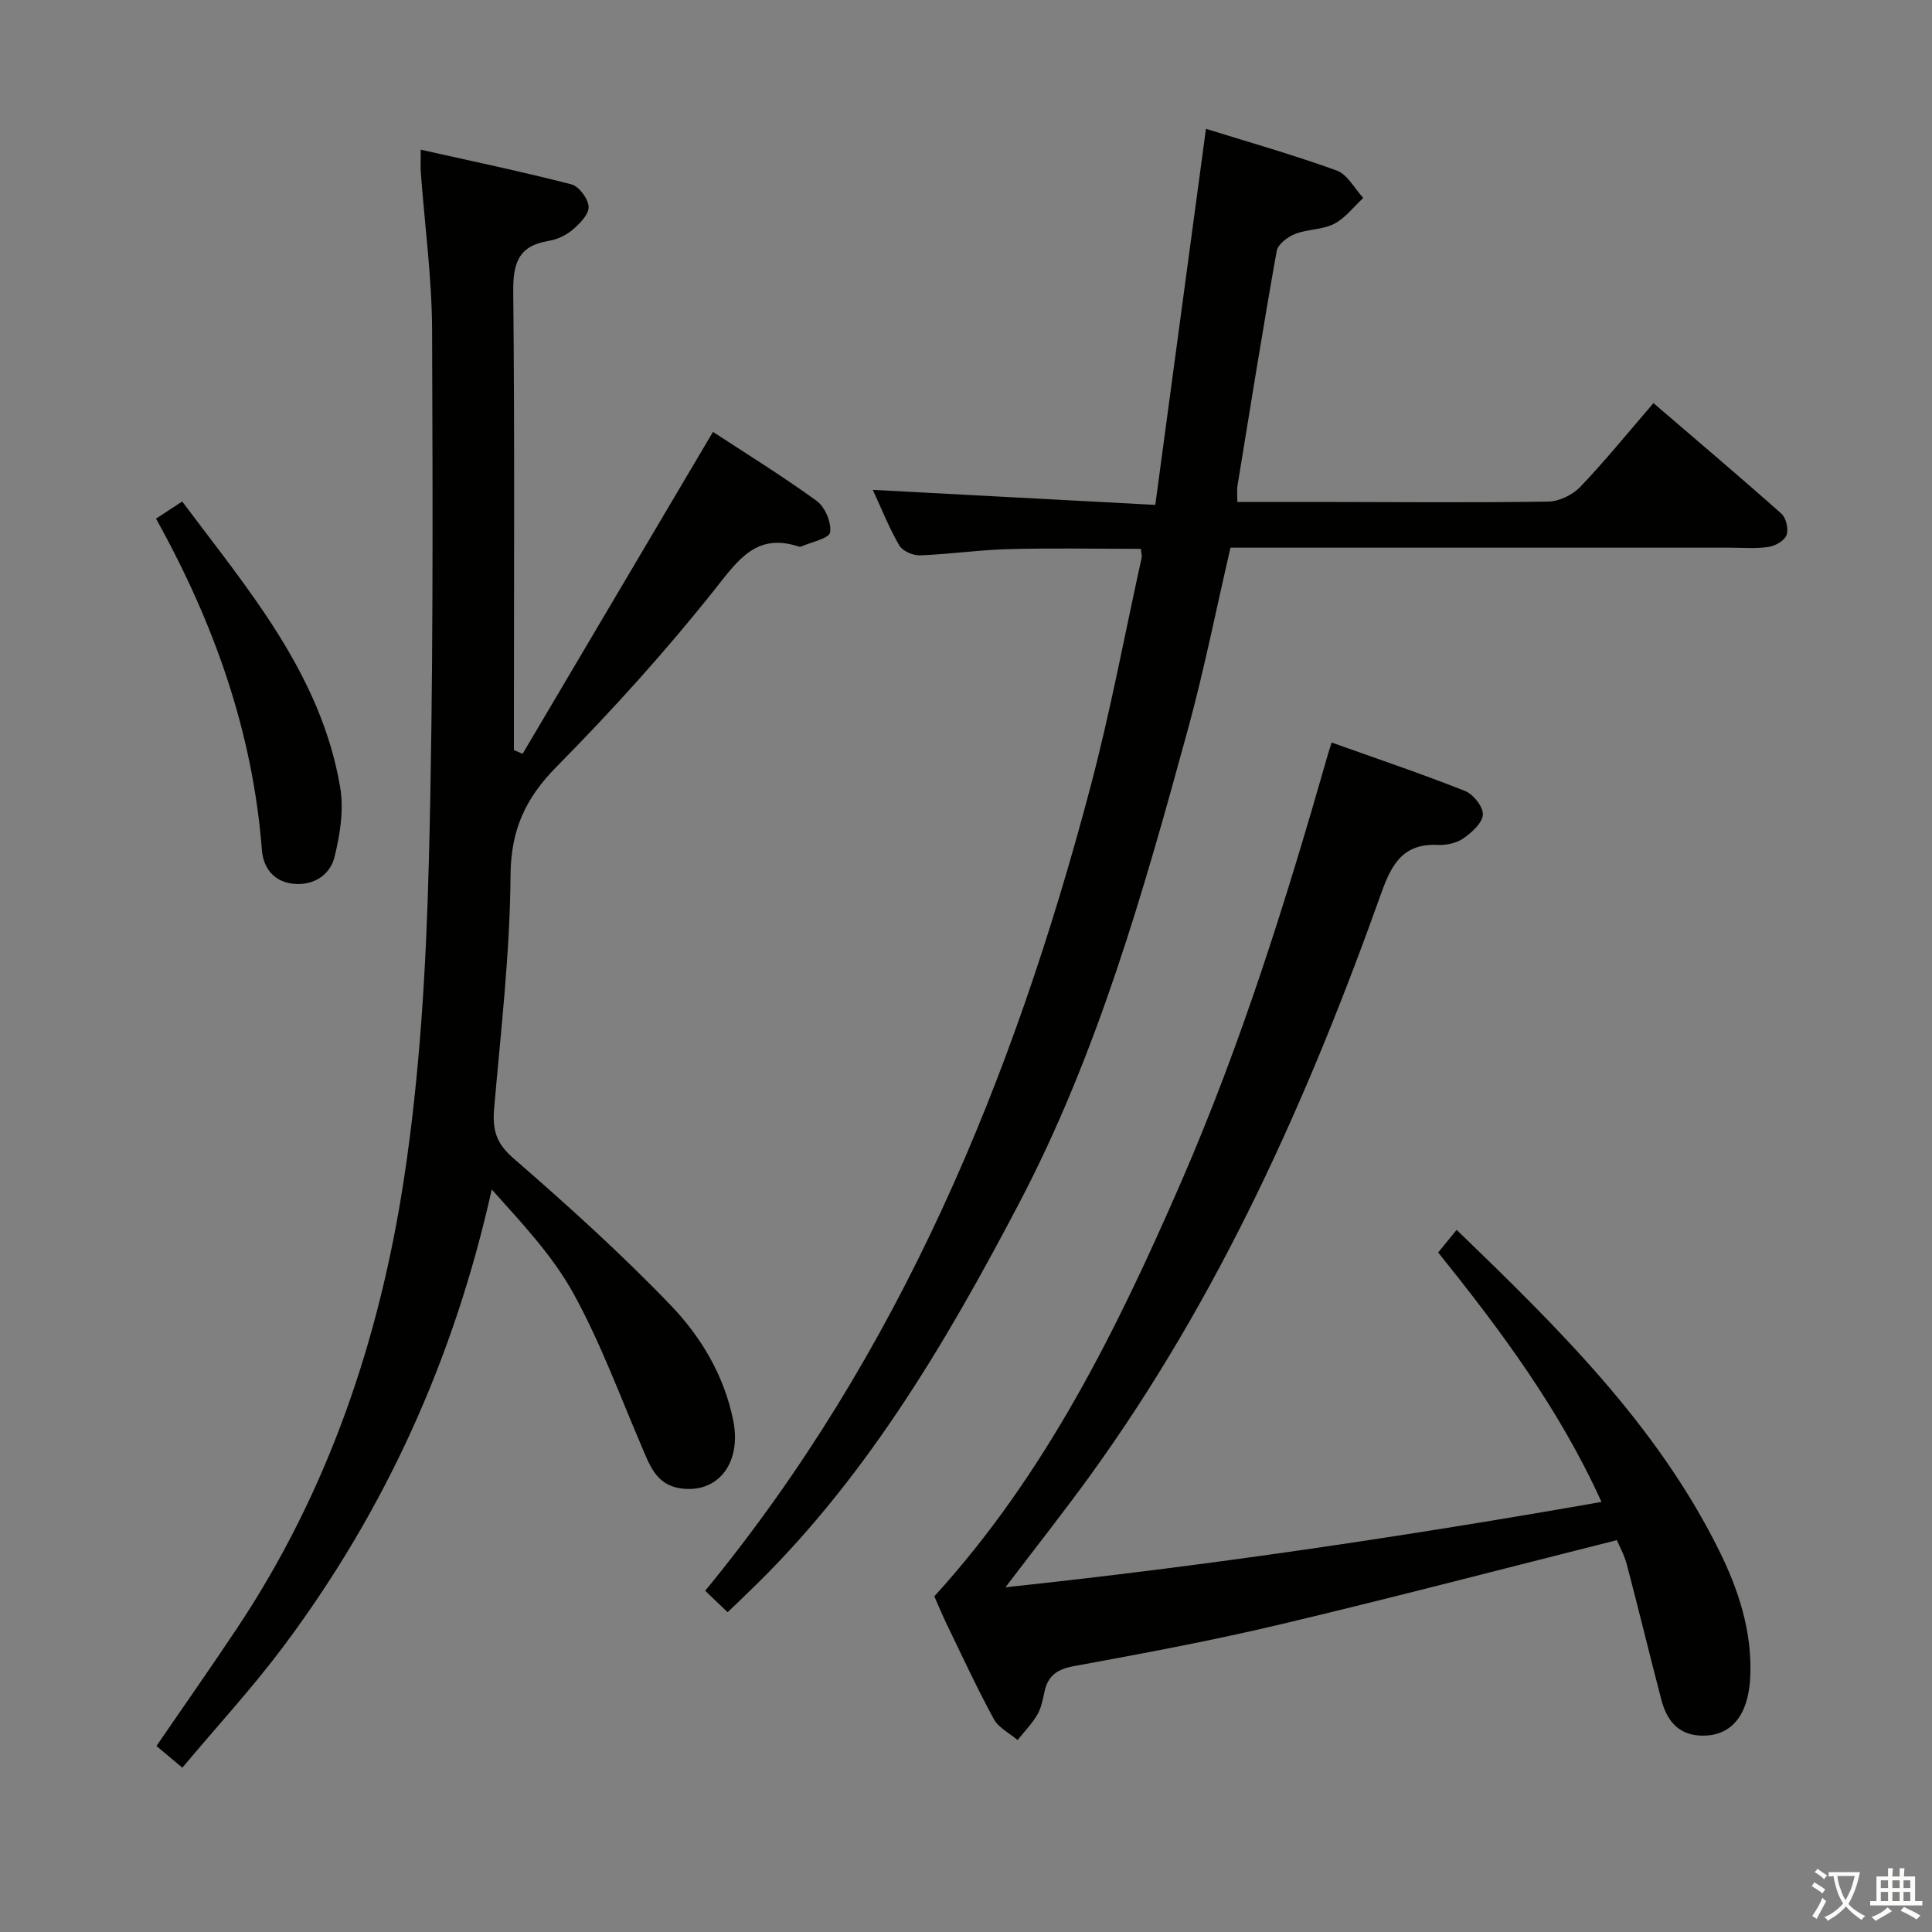 <svg enable-background="new 0 0 400 400" viewBox="0 0 400 400" xmlns="http://www.w3.org/2000/svg"><rect x="0" y="0" width="400" height="400" fill="#808080" stroke="none"/><path d="m377.9 391.2c-.2.3-.4.5-.6.8-.7-.6-1.4-1-2.2-1.5.2-.3.4-.5.5-.8.6.4 1.4.8 2.3 1.5zm-1.8 6.1c-.2-.2-.5-.4-.9-.6.4-.6.8-1.2 1.2-1.9s.7-1.3.9-1.9c.3.3.5.5.8.7-.7 1.3-1.4 2.6-2 3.7zm2.2-9c-.3.3-.5.5-.6.8-.6-.6-1.3-1.1-2-1.5.3-.3.5-.5.6-.7.6.5 1.3.9 2 1.4zm.3.2v-.9h2 4.5c-.3 1.3-.6 2.5-1 3.6s-.9 2.1-1.4 3c.4.5 1 1 1.6 1.4s1.2.8 1.9 1.1c-.3.2-.5.4-.8.8-.4-.3-1-.7-1.6-1.2s-1.2-1.1-1.6-1.6c-.5.6-1.1 1.1-1.7 1.6s-1.4.9-2.1 1.4c-.1-.3-.3-.5-.7-.8.6-.2 1.2-.5 1.9-1s1.4-1.1 2-1.8c-.5-.8-.9-1.6-1.2-2.5s-.6-2-.8-3.2c-.4.1-.7.1-1 .1zm2.5 2.7c.3 1 .7 1.7 1 2.2.3-.5.6-1.1 1-2s.6-1.9.9-3h-3.2-.4c.1.9.3 1.8.7 2.8z" fill="#fbfcfa"/><path d="m396.5 388.5v1.5 3.6h1.5v.9c-.4 0-1 0-1.7 0h-7.9c-.5 0-.9 0-1.2 0v-.9h1.3v-3.5c0-.7 0-1.2 0-1.6h2.4c0-.8 0-1.4 0-1.7h1c0 .3-.1.8-.1 1.7h1.5c0-.8 0-1.4 0-1.7h1c0 .3-.1.9-.1 1.7zm-8.2 9.2c-.2-.3-.5-.5-.8-.8.8-.3 1.4-.6 1.9-.9s1-.7 1.4-1.1c.3.3.6.5.9.8-1.6 1-2.8 1.6-3.4 2zm2.6-6.8v-1.6h-1.5v1.6zm0 2.7v-1.9h-1.5v1.9zm2.4-2.7v-1.6h-1.5v1.6zm0 2.7v-1.9h-1.5v1.9zm.2 2 .7-.8c.4.2.9.5 1.6.8s1.3.7 1.8 1c-.3.3-.5.5-.8.8-.4-.3-1.5-1-3.3-1.8zm2-4.7v-1.6h-1.4v1.6zm0 2.7v-1.9h-1.4v1.9z" fill="#fbfcfa"/><g fill="#010100"><path d="m108.2 156.07c13.08-22.12 26.16-44.24 39.41-66.65 6.58 4.31 14.23 9.03 21.48 14.29 1.72 1.25 3.09 4.48 2.77 6.52-.2 1.26-3.87 1.98-5.99 2.93-.14.06-.34.05-.49 0-8.71-2.85-12.42 2.6-17.25 8.69-10.21 12.88-21.3 25.14-32.86 36.85-6.48 6.56-9.5 13.09-9.57 22.52-.11 16.08-2 32.16-3.39 48.21-.37 4.26.28 7.15 3.87 10.27 11.27 9.8 22.41 19.83 32.74 30.6 6.28 6.55 11.06 14.6 12.9 23.86 1.76 8.89-3.31 15.2-11.08 13.96-4.91-.78-6.25-4.8-7.9-8.67-4.56-10.66-8.58-21.63-14.16-31.73-4.33-7.84-10.69-14.55-16.87-21.45-7.81 35.04-22.05 66.43-43.14 94.62-6.44 8.61-13.76 16.55-20.92 25.09-2.3-1.93-3.78-3.17-5.36-4.49 5.7-8.31 11.32-16.32 16.74-24.46 18.77-28.19 29.41-59.64 34.47-92.71 3.33-21.77 4.62-43.97 5.19-66.01.95-36.62.8-73.27.67-109.91-.04-10.93-1.54-21.85-2.34-32.78-.08-1.12-.01-2.25-.01-4.63 10.72 2.41 21.02 4.55 31.2 7.18 1.57.41 3.52 3.03 3.56 4.67.04 1.6-1.91 3.54-3.42 4.81-1.34 1.13-3.21 1.96-4.95 2.24-6.24 1.03-7.3 4.73-7.24 10.56.31 29.82.14 59.65.14 89.47v5.37c.61.26 1.2.52 1.8.78z"/><path d="m150.64 333.79c-1.87-1.79-3.4-3.26-4.64-4.44 40.44-49.21 63.76-106.01 79.73-166.28 4.16-15.7 7.13-31.71 10.63-47.58.1-.44-.07-.95-.16-1.86-9.15 0-18.26-.18-27.35.06-6.14.16-12.25 1.06-18.39 1.29-1.44.05-3.59-.89-4.27-2.05-2.07-3.54-3.59-7.41-5.49-11.51 19.5 1.04 38.58 2.05 58.49 3.11 3.55-26.35 6.96-51.65 10.49-77.86 8.95 2.79 18.13 5.39 27.08 8.64 2.22.81 3.68 3.73 5.49 5.67-1.99 1.84-3.72 4.18-6.05 5.37-2.42 1.24-5.52 1.08-8.1 2.1-1.53.6-3.53 2.14-3.78 3.53-2.88 16.18-5.47 32.41-8.12 48.63-.13.8-.02 1.64-.02 3.31 5.5 0 10.93-.01 16.35 0 16 .02 32 .17 47.99-.07 2.27-.03 5.06-1.38 6.65-3.04 5.16-5.4 9.88-11.23 15.16-17.35 9 7.73 17.84 15.2 26.49 22.89.98.87 1.51 3.19 1.07 4.42-.41 1.15-2.31 2.25-3.7 2.46-2.61.4-5.32.16-7.98.16-20.17 0-40.33 0-60.5 0-14.3 0-28.6 0-42.95 0-3.03 13.05-5.47 25.38-8.78 37.48-9.2 33.64-18.71 67.25-35.02 98.32-15.42 29.38-32.25 57.87-56.62 81.05-1.04 1.04-2.12 2.06-3.7 3.55z"/><path d="m275.7 153.73c9.6 3.43 18.71 6.5 27.64 10.04 1.7.68 3.76 3.28 3.67 4.88-.09 1.73-2.26 3.68-3.98 4.89-1.39.98-3.48 1.47-5.21 1.39-7.11-.36-9.59 3.67-11.79 9.83-15.23 42.72-33.65 83.91-60.43 120.88-5.35 7.38-11.01 14.54-17.43 22.99 41.9-4.46 82.29-10.46 123.4-17.67-8.78-19.37-20.96-35.63-33.81-51.65 1.27-1.56 2.41-2.95 3.82-4.68 20.82 20.11 41.28 40.13 54.27 66.24 4.08 8.21 6.96 16.94 6.52 26.34-.1 2.12-.46 4.32-1.23 6.28-1.66 4.19-5.04 6.16-9.49 5.82-4.47-.34-6.66-3.45-7.69-7.41-2.43-9.3-4.68-18.64-7.13-27.94-.53-2.02-1.58-3.9-2.08-5.09-23.72 5.97-46.79 12.02-70 17.52-14.03 3.33-28.24 5.96-42.43 8.57-3.46.64-5.38 1.98-6.08 5.34-.34 1.62-.67 3.34-1.49 4.73-1.11 1.89-2.69 3.5-4.07 5.23-1.67-1.43-3.94-2.54-4.92-4.34-3.49-6.42-6.56-13.07-9.75-19.65-1.01-2.09-1.89-4.25-2.57-5.77 23.07-25.3 37.8-55.2 51.13-85.84 12.4-28.51 21.69-58.15 30.23-88.02.21-.76.47-1.53.9-2.91z"/><path d="m32.3 107.38c2.12-1.39 3.62-2.37 5.42-3.55 13.7 18.31 28.71 35.72 32.7 59.11.8 4.67 0 9.87-1.18 14.54-.92 3.65-4.26 5.92-8.47 5.5-4.13-.42-6.26-3.3-6.55-7.03-1.9-24.41-9.86-46.88-21.92-68.57z"/></g></svg>